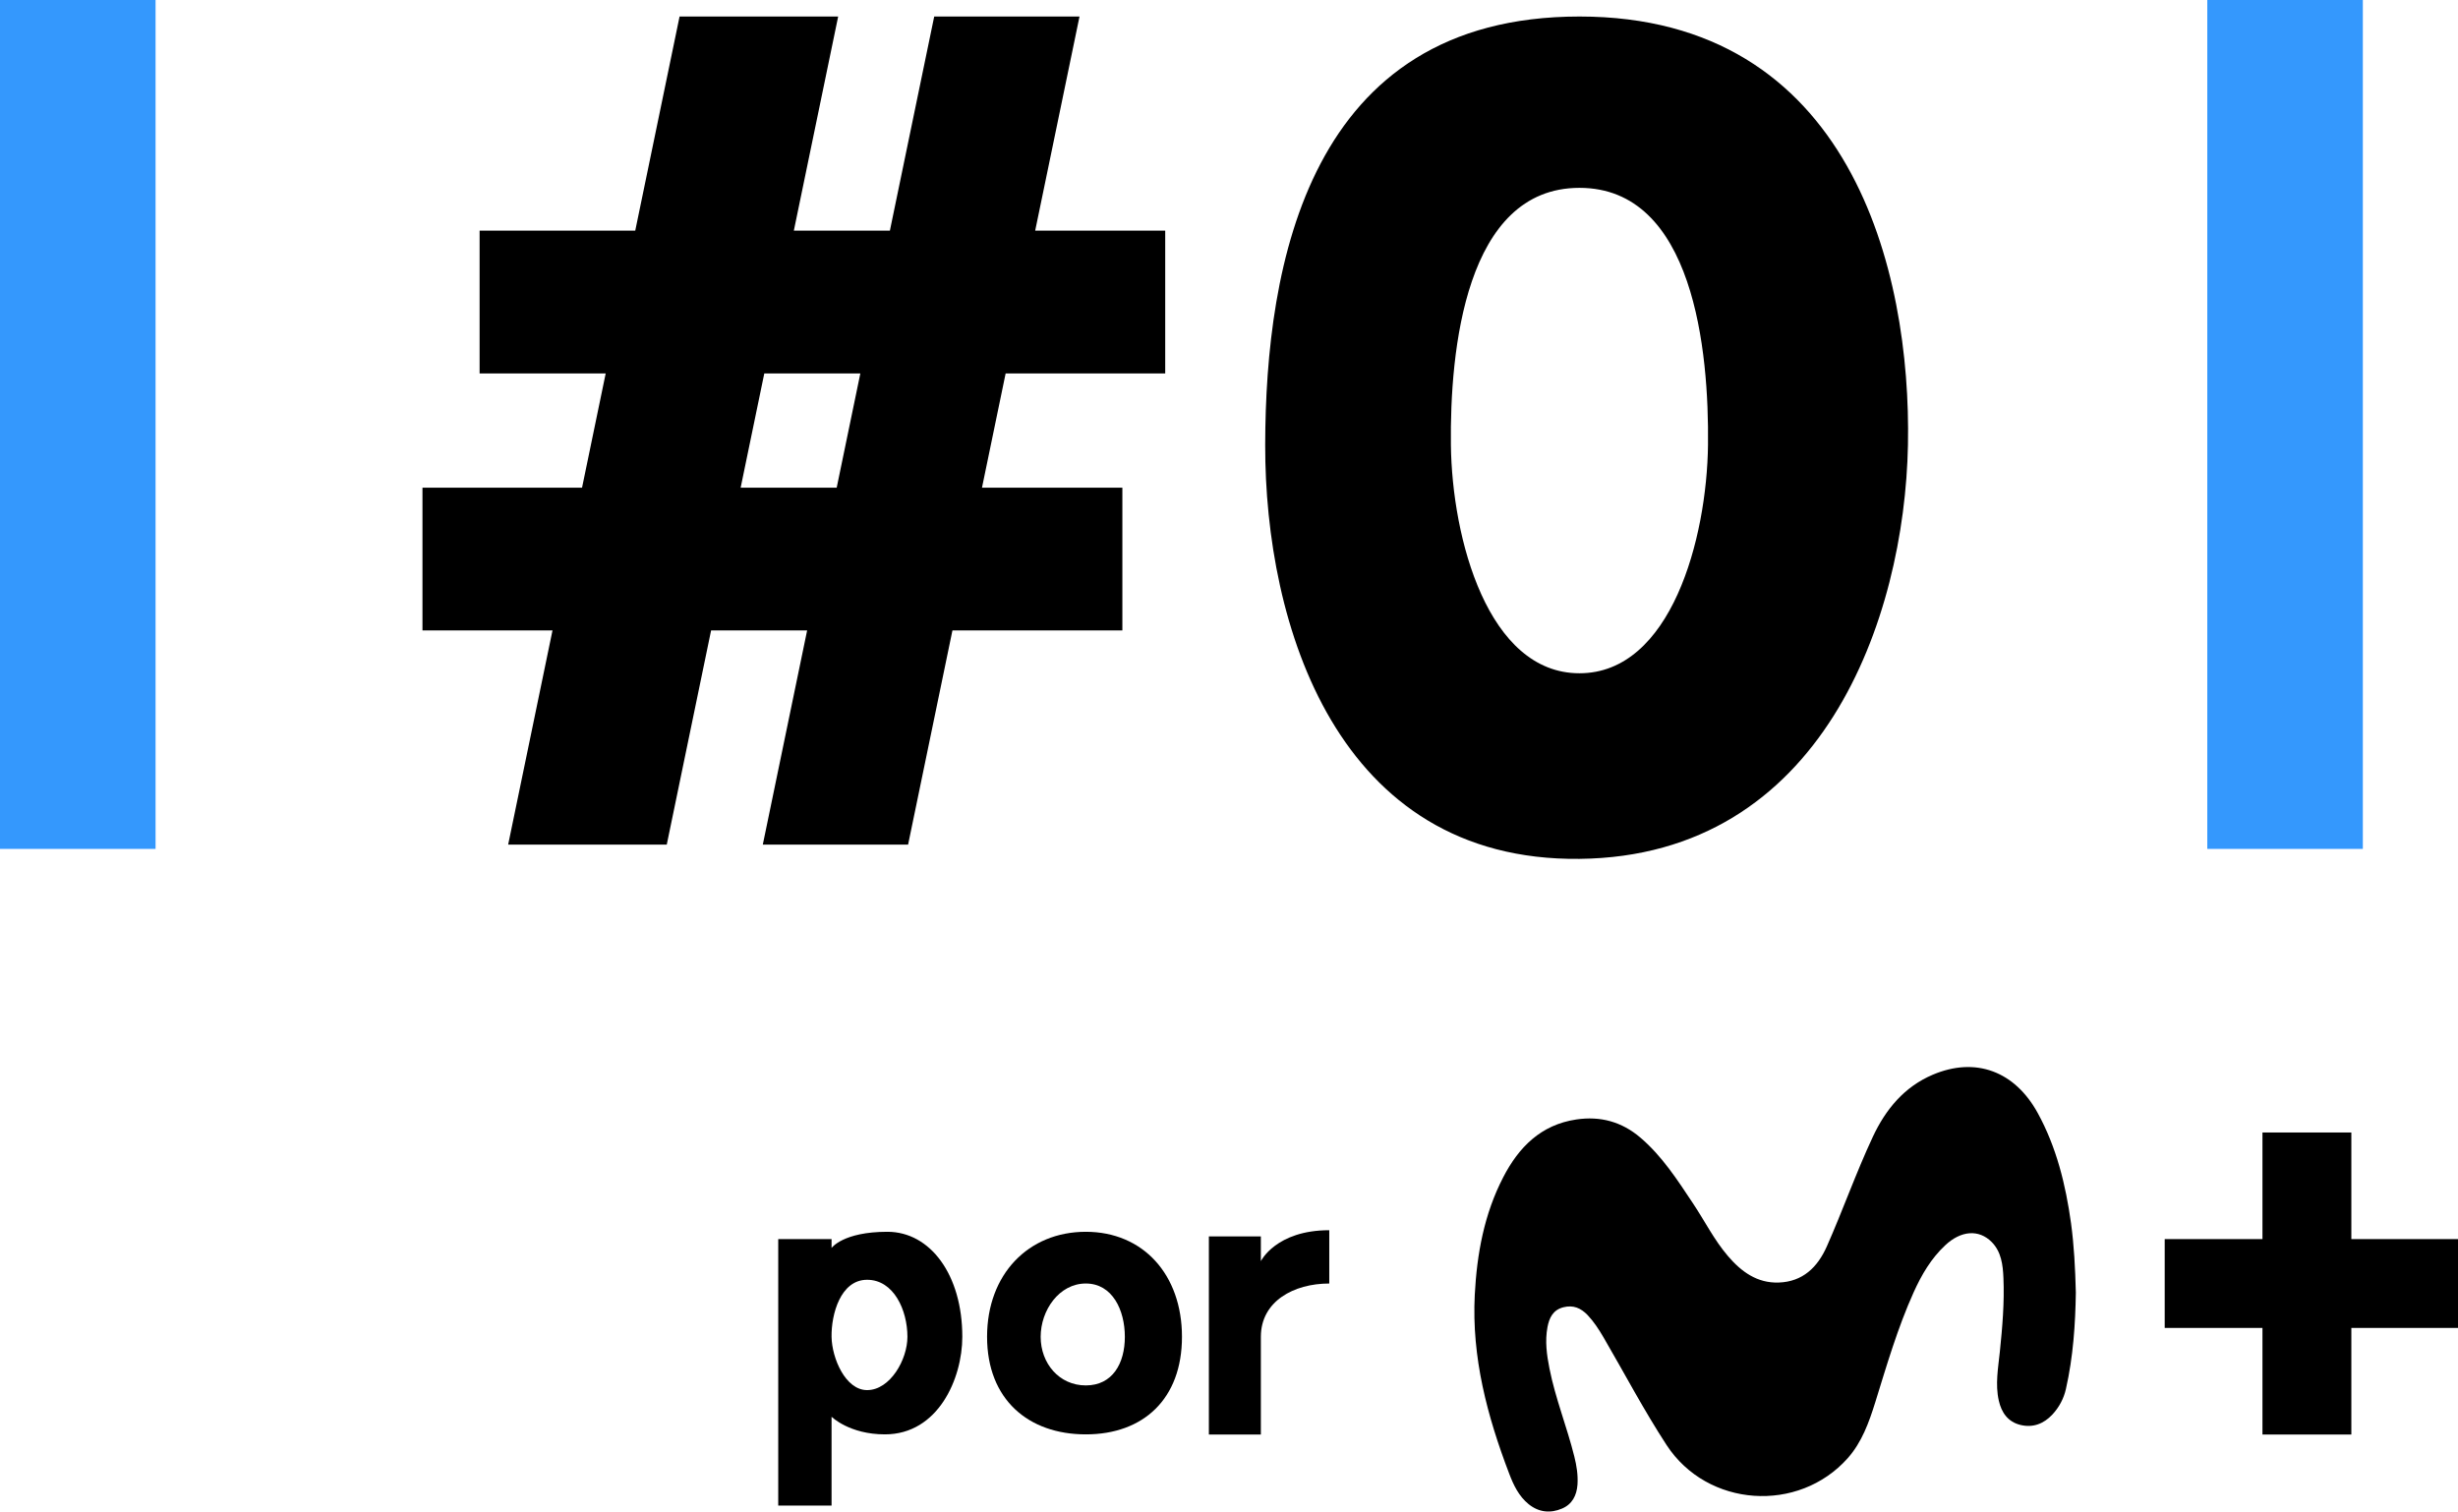 <svg width="800" height="492" version="1.1" viewBox="0 0 800 492" xmlns="http://www.w3.org/2000/svg">
 <link rel="stylesheet" type="text/css"/>
 <link rel="stylesheet" type="text/css"/>
 <style lang="en" type="text/css"/>
 <style lang="en" type="text/css"/>
 <g transform="translate(-10 -17.995)">
  <g fill="#3498fd" fill-rule="evenodd" stroke-opacity="0">
   <rect x="10" y="17.995" width="50.63" height="276.32" rx="0" ry="0" style="paint-order:stroke fill markers"/>
   <rect x="728.4" y="17.995" width="50.63" height="276.32" rx="0" ry="0" style="paint-order:stroke fill markers"/>
  </g>
  <g fill-rule="evenodd" stroke-opacity="0">
   <path d="m189.82 223.2h-42.321v-46.472h51.939l7.695-37.178h-41.038v-46.472h50.657l14.428-69.708h51.618l-14.427 69.708h31.259l14.428-69.708h47.29l-14.427 69.708h42.321v46.472h-51.939l-7.695 37.178h45.687v46.472h-55.306l-14.427 69.708h-47.29l14.427-69.708h-31.259l-14.428 69.708h-51.619zm92.497-46.472 7.695-37.178h-31.26l-7.694 37.178z" style="paint-order:stroke fill markers"/>
   <path d="m421.78 162.79c0.121-58.425 13.947-139.42 102.28-139.42 88.329 0 108.01 82.87 106.92 139.42-1.083 56.546-27.893 133.92-106.92 134.77-79.031 0.85-102.4-76.344-102.28-134.77zm102.28 74.355c29.808 0 41.485-43.872 41.84-74.355 0.353-30.484-4.649-83.65-41.84-83.65-37.191 0-42.195 53.166-41.84 83.65 0.353 30.484 12.032 74.355 41.84 74.355z" style="paint-order:stroke fill markers"/>
  </g>
  <path d="m746.36 450.24h-31.819v-28.916h31.819v-34.699h28.926v34.699h34.712v28.916h-34.712v34.699h-28.926z" fill-rule="evenodd" stroke-opacity="0" style="paint-order:stroke fill markers"/>
  <path d="m263.29 421.32h17.356v2.892s3.716-5.269 18.179-5.269c13.906 0 24.376 13.944 24.376 34.185 0 13.543-7.843 31.756-25.199 31.756-11.571 0-17.356-5.732-17.356-5.732v28.916h-17.356zm42.047 31.813c0-8.68-4.443-18.564-13.121-18.564s-11.682 11.271-11.571 18.559c0.107 6.95 4.521 17.35 11.571 17.35 7.466 0 13.121-9.881 13.121-17.344z" fill-rule="evenodd" stroke-opacity="0" style="paint-order:stroke fill markers"/>
  <path d="m403.45 420.45h16.919v8.055s4.911-10.074 22.266-10.074v17.35c-11.571 0-22.266 5.783-22.266 17.35v31.808h-16.919z" fill-rule="evenodd" stroke-opacity="0" style="paint-order:stroke fill markers"/>
  <path d="m331.26 453.13c0-20.383 13.479-34.185 32.135-34.185s31.297 13.944 31.297 34.185-12.576 31.756-31.293 31.756-32.139-11.373-32.139-31.756zm44.842 5e-3c0-8.669-4.029-17.355-12.707-17.355-8.678 0-14.692 8.712-14.692 17.35 0 8.638 6.014 15.822 14.692 15.822 8.678 0 12.707-7.148 12.707-15.817z" fill-rule="evenodd" stroke-opacity="0" style="paint-order:stroke fill markers"/>
  <path class="st3" d="m685.62 438.67c-0.15 10.213-0.845 20.922-3.232 31.458-0.721 3.181-2.237 5.964-4.4 8.299-2.809 3.007-6.338 4.398-10.44 3.379-4.077-1.019-6.14-4.05-7.01-7.927-1.193-5.293-0.2-10.61 0.348-15.878 0.82-8.001 1.516-16.002 1.168-24.053-0.174-4.224-0.696-8.523-3.828-11.679-4.201-4.224-10.018-3.702-15.089 1.044-4.623 4.299-7.731 9.641-10.316 15.356-5.22 11.579-8.75 23.755-12.503 35.831-2.038 6.51-4.325 12.921-8.924 18.115-16.033 18.04-45.713 16.077-58.987-4.274-7.407-11.356-13.721-23.382-20.557-35.111-1.491-2.535-3.082-4.995-5.12-7.156-2.212-2.311-4.673-3.379-7.904-2.559-3.406 0.87-4.598 3.479-5.171 6.461-0.845 4.522-0.249 8.995 0.646 13.468 1.939 9.79 5.717 19.059 8.104 28.7 0.746 2.982 1.218 5.989 1.019 9.07-0.249 3.529-1.715 6.436-5.046 7.827-3.803 1.615-7.581 1.218-10.862-1.441-3.182-2.584-4.922-6.237-6.314-9.915-7.159-18.736-12.255-37.919-11.211-58.22 0.696-13.319 3.058-26.314 9.272-38.291 5.046-9.765 12.254-17.071 23.763-18.785 7.83-1.168 14.79 0.721 20.855 5.889 7.084 6.038 12.031 13.741 17.102 21.37 3.828 5.715 6.91 11.952 11.41 17.195 4.325 5.069 9.496 8.871 16.53 8.622 7.83-0.273 12.628-4.97 15.636-11.728 5.22-11.778 9.495-23.954 14.964-35.658 4.201-9.02 10.291-16.35 19.563-20.276 13.92-5.889 26.647-1.143 34.129 12.474 6.115 11.157 9.098 23.333 10.838 35.856 0.994 7.305 1.367 14.636 1.566 22.538z" stroke-width=".984"/>
 </g>
</svg>
